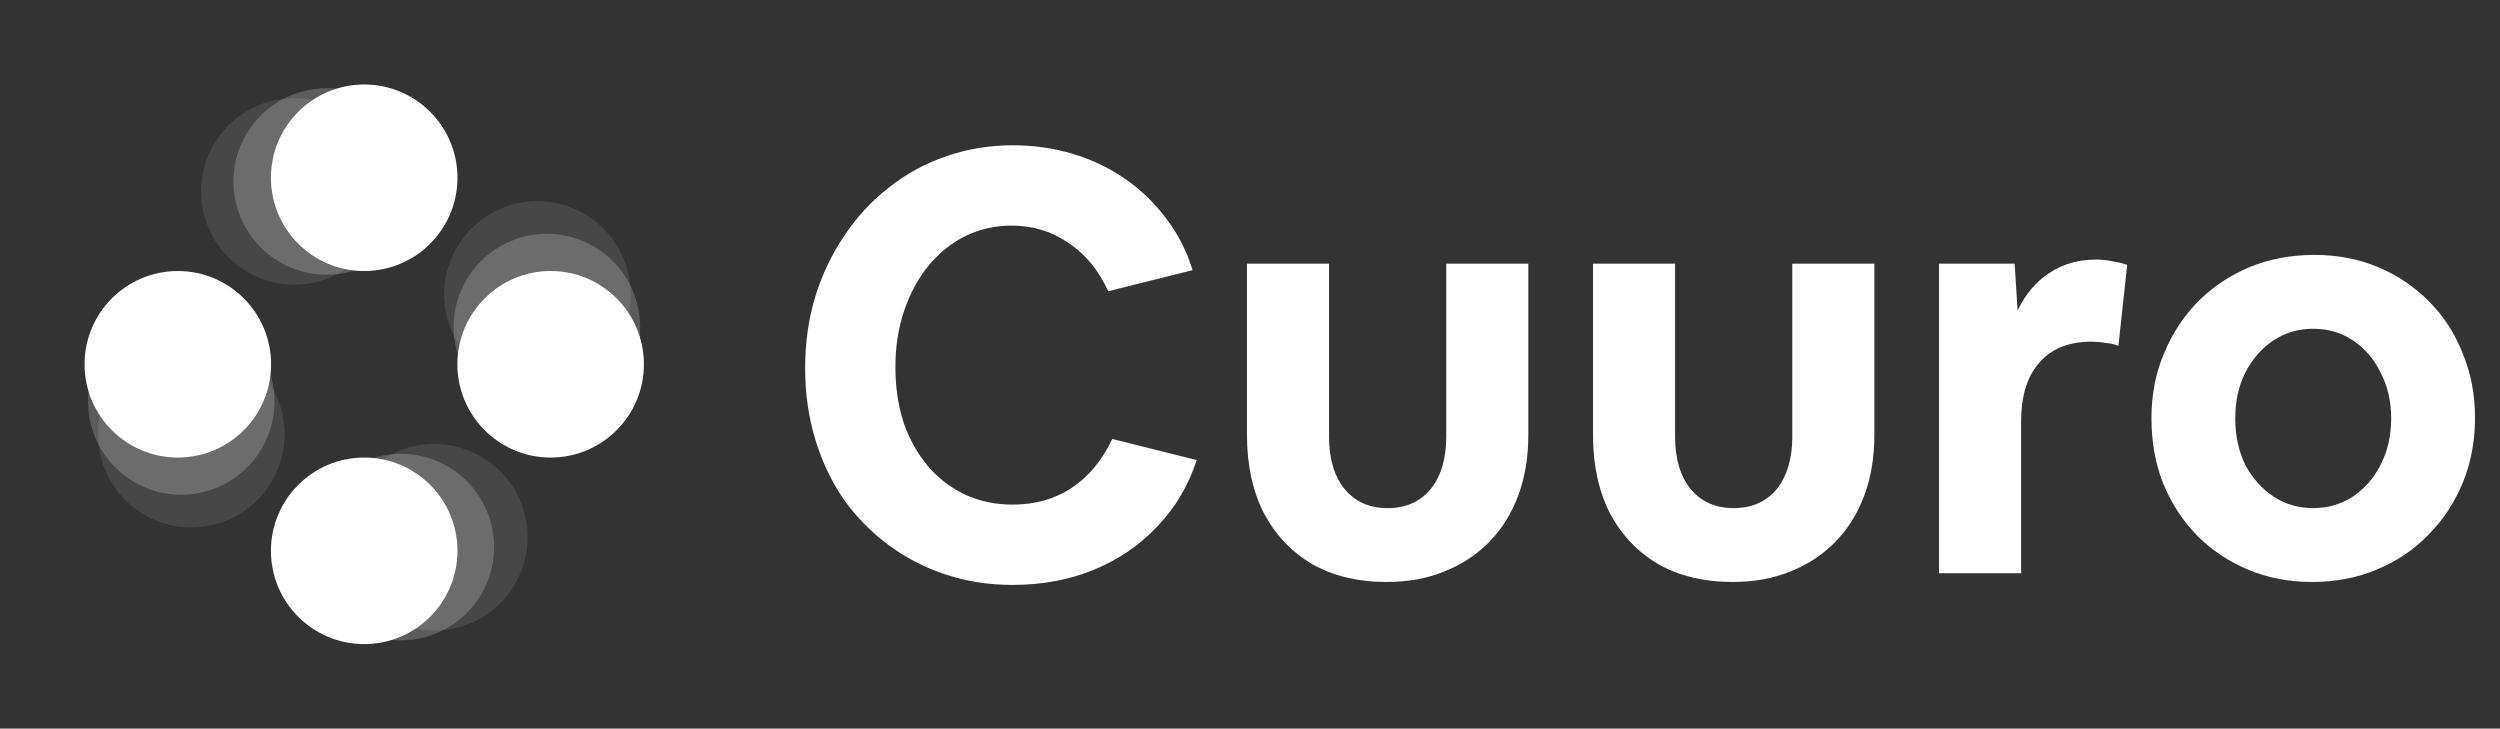 <svg width="772" height="225" viewBox="0 0 772 225" fill="none" xmlns="http://www.w3.org/2000/svg">
<rect x="0" y="0" width="772" height="225" fill="#333333" stroke="none"/>
<circle cx="90.906" cy="59.093" r="28.801" transform="rotate(-22 90.906 59.093)" fill="white" fill-opacity="0.1"/>
<circle cx="59.07" cy="134.078" r="28.801" transform="rotate(-22 59.07 134.078)" fill="white" fill-opacity="0.1"/>
<circle cx="165.954" cy="90.92" r="28.801" transform="rotate(-22 165.954 90.92)" fill="white" fill-opacity="0.1"/>
<circle cx="134.12" cy="165.907" r="28.801" transform="rotate(-22 134.12 165.907)" fill="white" fill-opacity="0.1"/>
<circle cx="100.888" cy="56.043" r="28.801" transform="rotate(-11.5 100.888 56.043)" fill="white" fill-opacity="0.2"/>
<circle cx="55.957" cy="123.973" r="28.801" transform="rotate(-11.5 55.957 123.973)" fill="white" fill-opacity="0.2"/>
<circle cx="168.878" cy="101.006" r="28.801" transform="rotate(-11.5 168.878 101.006)" fill="white" fill-opacity="0.2"/>
<circle cx="123.782" cy="168.935" r="28.801" transform="rotate(-11.5 123.782 168.935)" fill="white" fill-opacity="0.2"/>
<circle cx="112.464" cy="54.892" r="28.801" fill="white"/>
<circle cx="54.913" cy="112.492" r="28.801" fill="white"/>
<circle cx="170.038" cy="112.492" r="28.801" fill="white"/>
<circle cx="112.464" cy="170.094" r="28.801" fill="white"/>
<path d="M312.702 180.62C305.341 180.62 298.402 179.534 291.886 177.362C285.37 175.19 279.457 172.113 274.148 168.131C268.839 164.149 264.253 159.443 260.392 154.013C256.651 148.462 253.755 142.308 251.704 135.55C249.652 128.672 248.627 121.372 248.627 113.649C248.627 105.926 249.652 98.626 251.704 91.748C253.876 84.749 256.892 78.414 260.754 72.742C264.615 66.95 269.201 62.003 274.51 57.9C279.819 53.676 285.672 50.479 292.067 48.307C298.583 46.014 305.462 44.868 312.702 44.868C319.338 44.868 325.613 45.773 331.526 47.583C337.439 49.393 342.809 51.987 347.635 55.366C352.462 58.745 356.625 62.787 360.124 67.493C363.745 72.199 366.46 77.509 368.27 83.421L342.205 89.938C339.309 83.542 335.267 78.595 330.078 75.095C324.889 71.475 318.976 69.665 312.34 69.665C307.272 69.665 302.505 70.751 298.04 72.923C293.696 75.095 289.895 78.172 286.637 82.154C283.5 86.016 281.026 90.601 279.216 95.911C277.406 101.22 276.501 107.012 276.501 113.287C276.501 119.562 277.346 125.293 279.035 130.482C280.845 135.671 283.379 140.196 286.637 144.057C289.895 147.798 293.696 150.694 298.04 152.746C302.505 154.797 307.392 155.823 312.702 155.823C319.58 155.823 325.613 154.133 330.802 150.755C336.111 147.255 340.335 142.187 343.472 135.55L369.537 142.066C367.003 149.91 362.96 156.728 357.409 162.52C351.979 168.312 345.463 172.777 337.861 175.914C330.259 179.051 321.872 180.62 312.702 180.62ZM428.142 179.715C419.454 179.715 411.851 177.905 405.335 174.285C398.94 170.544 393.932 165.295 390.312 158.538C386.813 151.66 385.063 143.575 385.063 134.283V81.43H410.403V134.826C410.403 141.704 412.032 147.134 415.291 151.117C418.549 154.978 422.953 156.909 428.504 156.909C434.054 156.909 438.459 154.978 441.717 151.117C444.975 147.134 446.604 141.704 446.604 134.826V81.43H471.944V134.283C471.944 141.161 470.919 147.376 468.867 152.927C466.816 158.477 463.86 163.244 459.998 167.226C456.137 171.208 451.491 174.285 446.061 176.457C440.752 178.629 434.779 179.715 428.142 179.715ZM535 179.715C526.312 179.715 518.709 177.905 512.193 174.285C505.798 170.544 500.79 165.295 497.17 158.538C493.671 151.66 491.921 143.575 491.921 134.283V81.43H517.261V134.826C517.261 141.704 518.89 147.134 522.148 151.117C525.407 154.978 529.811 156.909 535.362 156.909C540.912 156.909 545.317 154.978 548.575 151.117C551.833 147.134 553.462 141.704 553.462 134.826V81.43H578.802V134.283C578.802 141.161 577.777 147.376 575.725 152.927C573.674 158.477 570.718 163.244 566.856 167.226C562.995 171.208 558.349 174.285 552.919 176.457C547.61 178.629 541.636 179.715 535 179.715ZM598.779 177V81.43H622.128L623.033 95.911C625.447 90.843 628.705 86.981 632.808 84.326C636.91 81.551 641.737 80.163 647.288 80.163C648.977 80.163 650.667 80.344 652.356 80.706C654.045 80.948 655.554 81.31 656.881 81.792L654.166 106.771C652.839 106.288 651.451 105.986 650.003 105.866C648.675 105.624 647.288 105.504 645.84 105.504C638.841 105.504 633.471 107.676 629.73 112.02C625.99 116.243 624.119 122.277 624.119 130.12V177H598.779ZM713.962 179.715C706.842 179.715 700.266 178.448 694.232 175.914C688.199 173.38 682.95 169.881 678.485 165.416C674.02 160.83 670.521 155.461 667.987 149.307C665.573 143.152 664.367 136.455 664.367 129.215C664.367 121.975 665.634 115.338 668.168 109.305C670.702 103.151 674.201 97.781 678.666 93.195C683.251 88.61 688.561 85.05 694.594 82.516C700.748 79.982 707.446 78.715 714.686 78.715C721.805 78.715 728.382 79.982 734.415 82.516C740.448 85.05 745.698 88.61 750.162 93.195C754.627 97.66 758.066 102.97 760.479 109.124C763.013 115.157 764.28 121.794 764.28 129.034C764.28 136.274 763.013 142.971 760.479 149.126C757.945 155.28 754.386 160.649 749.8 165.235C745.336 169.82 740.026 173.38 733.872 175.914C727.839 178.448 721.202 179.715 713.962 179.715ZM714.324 156.909C718.909 156.909 723.012 155.702 726.632 153.289C730.252 150.875 733.088 147.617 735.139 143.514C737.311 139.291 738.397 134.525 738.397 129.215C738.397 123.906 737.311 119.2 735.139 115.097C733.088 110.874 730.252 107.555 726.632 105.142C723.012 102.728 718.909 101.522 714.324 101.522C709.738 101.522 705.635 102.728 702.015 105.142C698.395 107.555 695.499 110.874 693.327 115.097C691.276 119.2 690.25 123.906 690.25 129.215C690.25 134.525 691.276 139.291 693.327 143.514C695.499 147.617 698.395 150.875 702.015 153.289C705.635 155.702 709.738 156.909 714.324 156.909Z" fill="white"/>
</svg>

